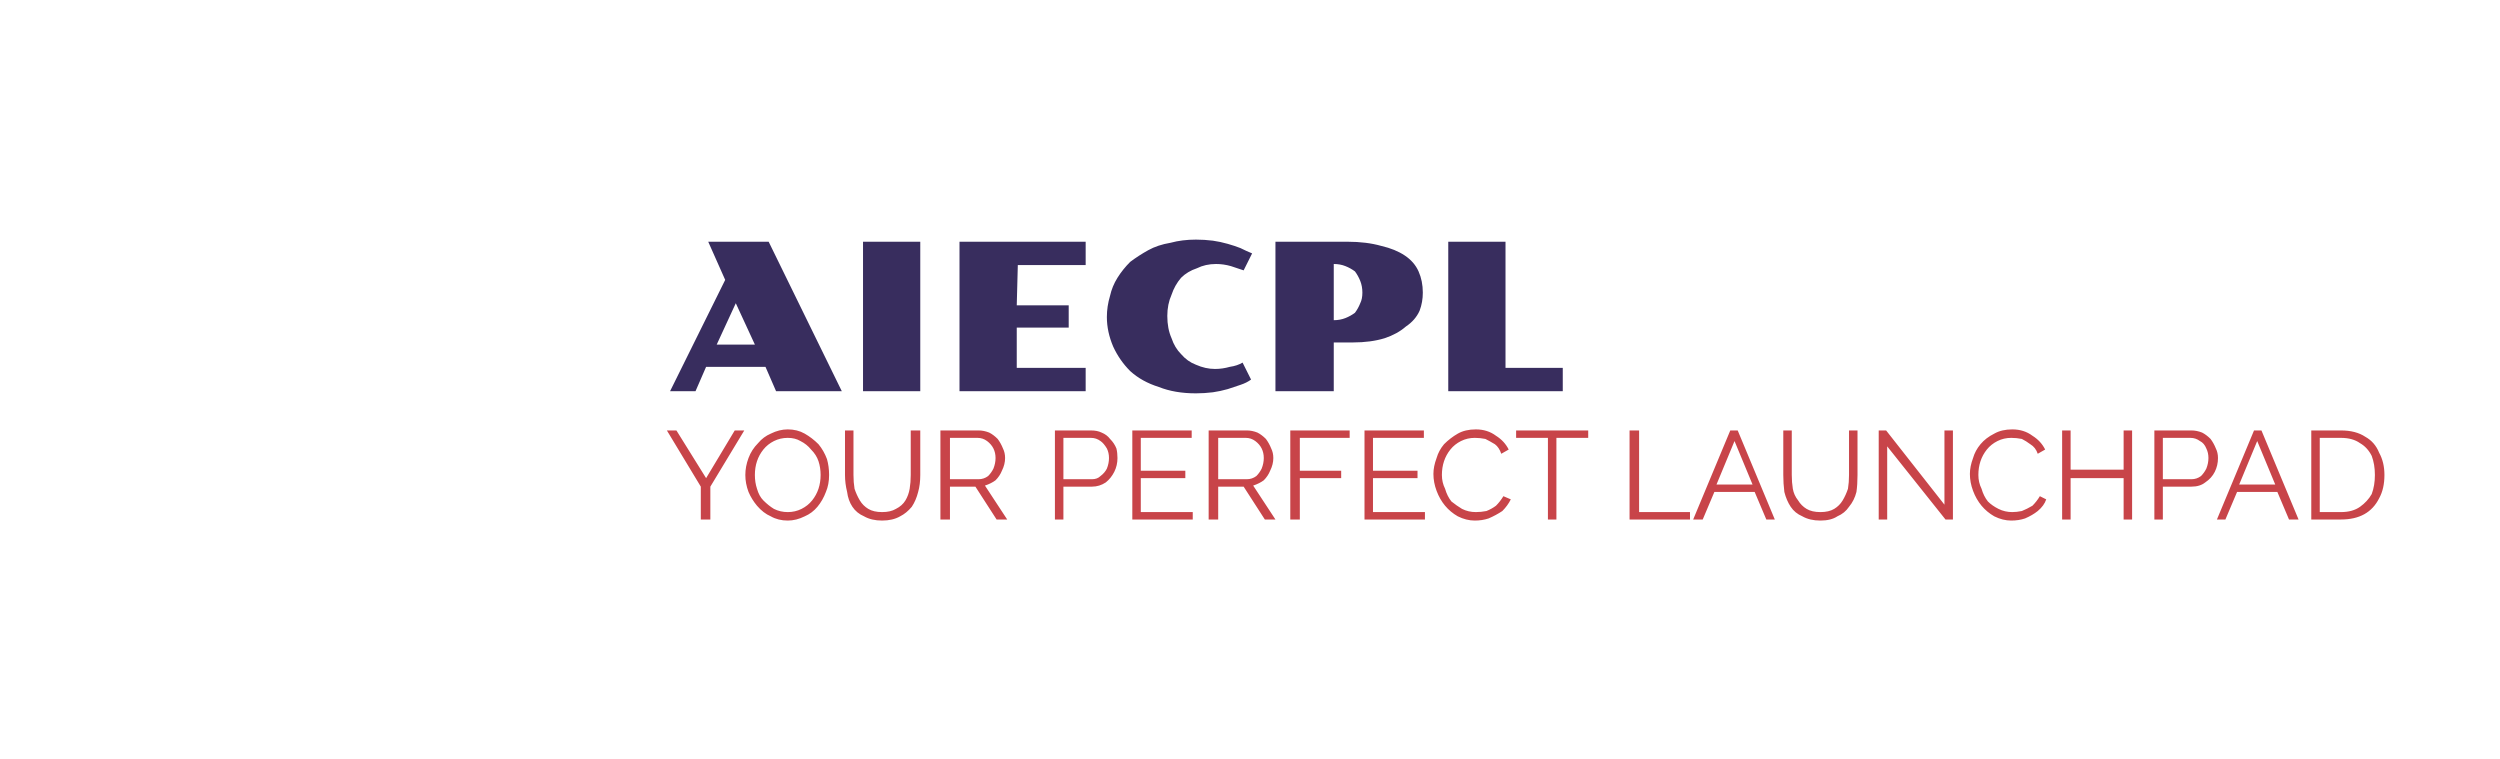 <svg xmlns="http://www.w3.org/2000/svg" version="1.1" xmlns:xlink="http://www.w3.org/1999/xlink" xmlns:svgjs="http://svgjs.dev/svgjs" viewBox="0 0 2.358 0.716"><g transform="matrix(1,0,0,1,0.627,0.226)"><g><path d=" M 0.057 0.038 L 0.041 0.002 L 0.098 0.002 L 0.167 0.143 L 0.105 0.143 L 0.095 0.12 L 0.039 0.12 L 0.029 0.143 L 0.005 0.143 L 0.057 0.038 M 0.085 0.099 L 0.067 0.06 L 0.049 0.099 L 0.085 0.099 M 0.187 0.002 L 0.241 0.002 L 0.241 0.143 L 0.187 0.143 L 0.187 0.002 M 0.278 0.002 L 0.397 0.002 L 0.397 0.024 L 0.333 0.024 L 0.332 0.062 L 0.381 0.062 L 0.381 0.083 L 0.332 0.083 L 0.332 0.121 L 0.397 0.121 L 0.397 0.143 L 0.278 0.143 L 0.278 0.002 M 0.417 0.073 Q 0.417 0.063 0.42 0.053 Q 0.422 0.044 0.427 0.036 Q 0.432 0.028 0.439 0.021 Q 0.447 0.015 0.456 0.01 Q 0.465 0.005 0.477 0.003 Q 0.488 2.7755575615628914e-17 0.501 2.7755575615628914e-17 Q 0.509 2.7755575615628914e-17 0.517 0.001 Q 0.524 0.002 0.531 0.004 Q 0.538 0.006 0.543 0.008 Q 0.549 0.011 0.554 0.013 L 0.546 0.029 Q 0.54 0.027 0.534 0.025 Q 0.527 0.023 0.52 0.023 Q 0.51 0.023 0.502 0.027 Q 0.493 0.03 0.487 0.036 Q 0.481 0.043 0.478 0.052 Q 0.474 0.061 0.474 0.072 Q 0.474 0.084 0.478 0.093 Q 0.481 0.102 0.487 0.108 Q 0.493 0.115 0.501 0.118 Q 0.51 0.122 0.519 0.122 Q 0.526 0.122 0.533 0.12 Q 0.54 0.119 0.545 0.116 L 0.553 0.132 Q 0.549 0.135 0.543 0.137 Q 0.537 0.139 0.531 0.141 Q 0.524 0.143 0.517 0.144 Q 0.509 0.145 0.501 0.145 Q 0.481 0.145 0.466 0.139 Q 0.45 0.134 0.439 0.124 Q 0.429 0.114 0.423 0.101 Q 0.417 0.087 0.417 0.073 M 0.576 0.002 L 0.644 0.002 Q 0.662 0.002 0.676 0.006 Q 0.689 0.009 0.698 0.015 Q 0.707 0.021 0.711 0.03 Q 0.715 0.039 0.715 0.05 Q 0.715 0.059 0.712 0.067 Q 0.708 0.076 0.699 0.082 Q 0.691 0.089 0.679 0.093 Q 0.666 0.097 0.649 0.097 L 0.631 0.097 L 0.631 0.143 L 0.576 0.143 L 0.576 0.002 M 0.631 0.076 Q 0.637 0.076 0.642 0.074 Q 0.647 0.072 0.651 0.069 Q 0.654 0.065 0.656 0.06 Q 0.658 0.056 0.658 0.05 Q 0.658 0.044 0.656 0.039 Q 0.654 0.034 0.651 0.03 Q 0.647 0.027 0.642 0.025 Q 0.637 0.023 0.631 0.023 L 0.631 0.076 M 0.739 0.002 L 0.793 0.002 L 0.793 0.121 L 0.847 0.121 L 0.847 0.143 L 0.739 0.143 L 0.739 0.002" fill="#382d5e" fill-rule="nonzero"></path></g><g><path d=" M 0.011 0.18 L 0.039 0.225 L 0.066 0.18 L 0.075 0.18 L 0.043 0.233 L 0.043 0.264 L 0.034 0.264 L 0.034 0.233 L 0.002 0.18 L 0.011 0.18 M 0.116 0.265 Q 0.107 0.265 0.1 0.261 Q 0.093 0.258 0.087 0.251 Q 0.082 0.245 0.079 0.238 Q 0.076 0.23 0.076 0.222 Q 0.076 0.214 0.079 0.206 Q 0.082 0.198 0.088 0.192 Q 0.093 0.186 0.1 0.183 Q 0.108 0.179 0.116 0.179 Q 0.125 0.179 0.132 0.183 Q 0.139 0.187 0.145 0.193 Q 0.15 0.199 0.153 0.207 Q 0.155 0.214 0.155 0.222 Q 0.155 0.231 0.152 0.238 Q 0.149 0.246 0.144 0.252 Q 0.139 0.258 0.132 0.261 Q 0.124 0.265 0.116 0.265 M 0.085 0.222 Q 0.085 0.229 0.087 0.235 Q 0.089 0.242 0.093 0.246 Q 0.098 0.251 0.103 0.254 Q 0.109 0.257 0.116 0.257 Q 0.123 0.257 0.129 0.254 Q 0.135 0.251 0.139 0.246 Q 0.143 0.241 0.145 0.235 Q 0.147 0.229 0.147 0.222 Q 0.147 0.215 0.145 0.209 Q 0.143 0.203 0.138 0.198 Q 0.134 0.193 0.128 0.19 Q 0.123 0.187 0.116 0.187 Q 0.109 0.187 0.103 0.19 Q 0.097 0.193 0.093 0.198 Q 0.089 0.203 0.087 0.209 Q 0.085 0.215 0.085 0.222 M 0.205 0.265 Q 0.195 0.265 0.188 0.261 Q 0.181 0.258 0.177 0.252 Q 0.173 0.246 0.172 0.238 Q 0.17 0.23 0.17 0.222 L 0.17 0.18 L 0.178 0.18 L 0.178 0.222 Q 0.178 0.229 0.179 0.235 Q 0.181 0.241 0.184 0.246 Q 0.187 0.251 0.192 0.254 Q 0.197 0.257 0.205 0.257 Q 0.213 0.257 0.218 0.254 Q 0.224 0.251 0.227 0.246 Q 0.23 0.241 0.231 0.235 Q 0.232 0.229 0.232 0.222 L 0.232 0.18 L 0.241 0.18 L 0.241 0.222 Q 0.241 0.231 0.239 0.238 Q 0.237 0.246 0.233 0.252 Q 0.228 0.258 0.222 0.261 Q 0.215 0.265 0.205 0.265 M 0.26 0.264 L 0.26 0.18 L 0.296 0.18 Q 0.301 0.18 0.306 0.182 Q 0.31 0.184 0.314 0.188 Q 0.317 0.192 0.319 0.197 Q 0.321 0.201 0.321 0.206 Q 0.321 0.212 0.318 0.218 Q 0.316 0.223 0.312 0.227 Q 0.308 0.23 0.302 0.232 L 0.323 0.264 L 0.313 0.264 L 0.293 0.233 L 0.269 0.233 L 0.269 0.264 L 0.26 0.264 M 0.269 0.226 L 0.296 0.226 Q 0.301 0.226 0.305 0.223 Q 0.308 0.22 0.31 0.216 Q 0.312 0.211 0.312 0.206 Q 0.312 0.201 0.31 0.197 Q 0.308 0.193 0.304 0.19 Q 0.3 0.187 0.295 0.187 L 0.269 0.187 L 0.269 0.226 M 0.368 0.264 L 0.368 0.18 L 0.402 0.18 Q 0.408 0.18 0.412 0.182 Q 0.417 0.184 0.42 0.188 Q 0.424 0.192 0.426 0.197 Q 0.427 0.201 0.427 0.206 Q 0.427 0.213 0.424 0.219 Q 0.421 0.225 0.416 0.229 Q 0.41 0.233 0.403 0.233 L 0.376 0.233 L 0.376 0.264 L 0.368 0.264 M 0.376 0.226 L 0.403 0.226 Q 0.408 0.226 0.411 0.223 Q 0.415 0.22 0.417 0.216 Q 0.419 0.211 0.419 0.206 Q 0.419 0.201 0.417 0.197 Q 0.414 0.192 0.411 0.19 Q 0.407 0.187 0.402 0.187 L 0.376 0.187 L 0.376 0.226 M 0.498 0.257 L 0.498 0.264 L 0.441 0.264 L 0.441 0.18 L 0.497 0.18 L 0.497 0.187 L 0.449 0.187 L 0.449 0.218 L 0.491 0.218 L 0.491 0.225 L 0.449 0.225 L 0.449 0.257 L 0.498 0.257 M 0.513 0.264 L 0.513 0.18 L 0.549 0.18 Q 0.554 0.18 0.559 0.182 Q 0.563 0.184 0.567 0.188 Q 0.57 0.192 0.572 0.197 Q 0.574 0.201 0.574 0.206 Q 0.574 0.212 0.571 0.218 Q 0.569 0.223 0.565 0.227 Q 0.561 0.23 0.555 0.232 L 0.576 0.264 L 0.566 0.264 L 0.546 0.233 L 0.522 0.233 L 0.522 0.264 L 0.513 0.264 M 0.522 0.226 L 0.549 0.226 Q 0.554 0.226 0.558 0.223 Q 0.561 0.22 0.563 0.216 Q 0.565 0.211 0.565 0.206 Q 0.565 0.201 0.563 0.197 Q 0.561 0.193 0.557 0.19 Q 0.553 0.187 0.548 0.187 L 0.522 0.187 L 0.522 0.226 M 0.59 0.264 L 0.59 0.18 L 0.646 0.18 L 0.646 0.187 L 0.599 0.187 L 0.599 0.218 L 0.638 0.218 L 0.638 0.225 L 0.599 0.225 L 0.599 0.264 L 0.59 0.264 M 0.717 0.257 L 0.717 0.264 L 0.66 0.264 L 0.66 0.18 L 0.716 0.18 L 0.716 0.187 L 0.668 0.187 L 0.668 0.218 L 0.71 0.218 L 0.71 0.225 L 0.668 0.225 L 0.668 0.257 L 0.717 0.257 M 0.725 0.221 Q 0.725 0.214 0.728 0.206 Q 0.73 0.199 0.735 0.193 Q 0.741 0.187 0.748 0.183 Q 0.755 0.179 0.765 0.179 Q 0.776 0.179 0.784 0.185 Q 0.792 0.19 0.796 0.198 L 0.789 0.202 Q 0.787 0.196 0.783 0.193 Q 0.778 0.19 0.774 0.188 Q 0.769 0.187 0.764 0.187 Q 0.757 0.187 0.751 0.19 Q 0.745 0.193 0.741 0.198 Q 0.737 0.203 0.735 0.209 Q 0.733 0.215 0.733 0.222 Q 0.733 0.229 0.736 0.235 Q 0.738 0.242 0.742 0.247 Q 0.747 0.251 0.752 0.254 Q 0.758 0.257 0.765 0.257 Q 0.77 0.257 0.775 0.256 Q 0.78 0.254 0.784 0.251 Q 0.788 0.247 0.791 0.242 L 0.798 0.245 Q 0.795 0.251 0.79 0.256 Q 0.784 0.26 0.777 0.263 Q 0.771 0.265 0.764 0.265 Q 0.756 0.265 0.748 0.261 Q 0.741 0.257 0.736 0.251 Q 0.731 0.245 0.728 0.237 Q 0.725 0.229 0.725 0.221 M 0.871 0.187 L 0.841 0.187 L 0.841 0.264 L 0.833 0.264 L 0.833 0.187 L 0.803 0.187 L 0.803 0.18 L 0.871 0.18 L 0.871 0.187 M 0.91 0.264 L 0.91 0.18 L 0.919 0.18 L 0.919 0.257 L 0.967 0.257 L 0.967 0.264 L 0.91 0.264 M 1.005 0.18 L 1.012 0.18 L 1.047 0.264 L 1.039 0.264 L 1.028 0.238 L 0.99 0.238 L 0.979 0.264 L 0.97 0.264 L 1.005 0.18 M 1.026 0.231 L 1.009 0.19 L 0.992 0.231 L 1.026 0.231 M 1.09 0.265 Q 1.08 0.265 1.073 0.261 Q 1.066 0.258 1.062 0.252 Q 1.058 0.246 1.056 0.238 Q 1.055 0.23 1.055 0.222 L 1.055 0.18 L 1.063 0.18 L 1.063 0.222 Q 1.063 0.229 1.064 0.235 Q 1.065 0.241 1.069 0.246 Q 1.072 0.251 1.077 0.254 Q 1.082 0.257 1.09 0.257 Q 1.098 0.257 1.103 0.254 Q 1.108 0.251 1.111 0.246 Q 1.114 0.241 1.116 0.235 Q 1.117 0.229 1.117 0.222 L 1.117 0.18 L 1.125 0.18 L 1.125 0.222 Q 1.125 0.231 1.124 0.238 Q 1.122 0.246 1.117 0.252 Q 1.113 0.258 1.106 0.261 Q 1.1 0.265 1.09 0.265 M 1.153 0.195 L 1.153 0.264 L 1.145 0.264 L 1.145 0.18 L 1.152 0.18 L 1.207 0.25 L 1.207 0.18 L 1.215 0.18 L 1.215 0.264 L 1.208 0.264 L 1.153 0.195 M 1.231 0.221 Q 1.231 0.214 1.234 0.206 Q 1.236 0.199 1.241 0.193 Q 1.246 0.187 1.254 0.183 Q 1.261 0.179 1.271 0.179 Q 1.282 0.179 1.29 0.185 Q 1.298 0.19 1.302 0.198 L 1.295 0.202 Q 1.293 0.196 1.288 0.193 Q 1.284 0.19 1.28 0.188 Q 1.275 0.187 1.27 0.187 Q 1.263 0.187 1.257 0.19 Q 1.251 0.193 1.247 0.198 Q 1.243 0.203 1.241 0.209 Q 1.239 0.215 1.239 0.222 Q 1.239 0.229 1.242 0.235 Q 1.244 0.242 1.248 0.247 Q 1.252 0.251 1.258 0.254 Q 1.264 0.257 1.271 0.257 Q 1.275 0.257 1.28 0.256 Q 1.285 0.254 1.29 0.251 Q 1.294 0.247 1.297 0.242 L 1.303 0.245 Q 1.301 0.251 1.295 0.256 Q 1.29 0.26 1.283 0.263 Q 1.277 0.265 1.27 0.265 Q 1.262 0.265 1.254 0.261 Q 1.247 0.257 1.242 0.251 Q 1.237 0.245 1.234 0.237 Q 1.231 0.229 1.231 0.221 M 1.384 0.18 L 1.384 0.264 L 1.376 0.264 L 1.376 0.225 L 1.326 0.225 L 1.326 0.264 L 1.318 0.264 L 1.318 0.18 L 1.326 0.18 L 1.326 0.217 L 1.376 0.217 L 1.376 0.18 L 1.384 0.18 M 1.405 0.264 L 1.405 0.18 L 1.44 0.18 Q 1.445 0.18 1.45 0.182 Q 1.454 0.184 1.458 0.188 Q 1.461 0.192 1.463 0.197 Q 1.465 0.201 1.465 0.206 Q 1.465 0.213 1.462 0.219 Q 1.459 0.225 1.453 0.229 Q 1.448 0.233 1.44 0.233 L 1.413 0.233 L 1.413 0.264 L 1.405 0.264 M 1.413 0.226 L 1.44 0.226 Q 1.445 0.226 1.449 0.223 Q 1.452 0.22 1.454 0.216 Q 1.456 0.211 1.456 0.206 Q 1.456 0.201 1.454 0.197 Q 1.452 0.192 1.448 0.19 Q 1.444 0.187 1.439 0.187 L 1.413 0.187 L 1.413 0.226 M 1.499 0.18 L 1.506 0.18 L 1.541 0.264 L 1.532 0.264 L 1.521 0.238 L 1.483 0.238 L 1.472 0.264 L 1.464 0.264 L 1.499 0.18 M 1.519 0.231 L 1.502 0.19 L 1.485 0.231 L 1.519 0.231 M 1.553 0.264 L 1.553 0.18 L 1.581 0.18 Q 1.595 0.18 1.604 0.186 Q 1.613 0.191 1.617 0.201 Q 1.622 0.21 1.622 0.222 Q 1.622 0.235 1.617 0.244 Q 1.612 0.254 1.603 0.259 Q 1.594 0.264 1.581 0.264 L 1.553 0.264 M 1.613 0.222 Q 1.613 0.212 1.61 0.204 Q 1.606 0.196 1.599 0.192 Q 1.592 0.187 1.581 0.187 L 1.561 0.187 L 1.561 0.257 L 1.581 0.257 Q 1.592 0.257 1.599 0.252 Q 1.606 0.247 1.61 0.24 Q 1.613 0.232 1.613 0.222" fill="#c84449" fill-rule="nonzero"></path></g><g clip-path="url(#SvgjsClipPath1154)"><path d=" M -0.522 -0.122 L -0.015 -0.122 L -0.015 0.386 L -0.522 0.386 Z" fill="#c84449" transform="matrix(1,0,0,1,0,0)" fill-rule="nonzero" mask="url(#maskedIcon-a4d9be91-71c5-4f63-ac91-0ffb3b039bbe)"></path></g></g><defs><clipPath id="SvgjsClipPath1154"><path d=" M -0.522 -0.122 h 0.507 v 0.507 h -0.507 Z"></path></clipPath><mask id="maskedIcon-a4d9be91-71c5-4f63-ac91-0ffb3b039bbe"><path d=" M -0.522 -0.122 L -0.015 -0.122 L -0.015 0.386 L -0.522 0.386 Z" fill="#ffffff" transform="matrix(1,0,0,1,0,0)" fill-rule="nonzero"></path><path d=" M -0.259 0.292 L -0.173 0.242 L -0.257 0.193 L -0.174 0.145 L -0.174 0.022 L -0.26 -0.028 C -0.26 0.042 -0.26 0.122 -0.259 0.192 L -0.278 0.182 L -0.279 0.062 L -0.364 0.097 L -0.364 0.232 C -0.322 0.256 -0.3 0.268 -0.259 0.292 Z" fill="NA" transform="matrix(1,0,0,1,0,0)" fill-rule="nonzero"></path></mask></defs></svg>